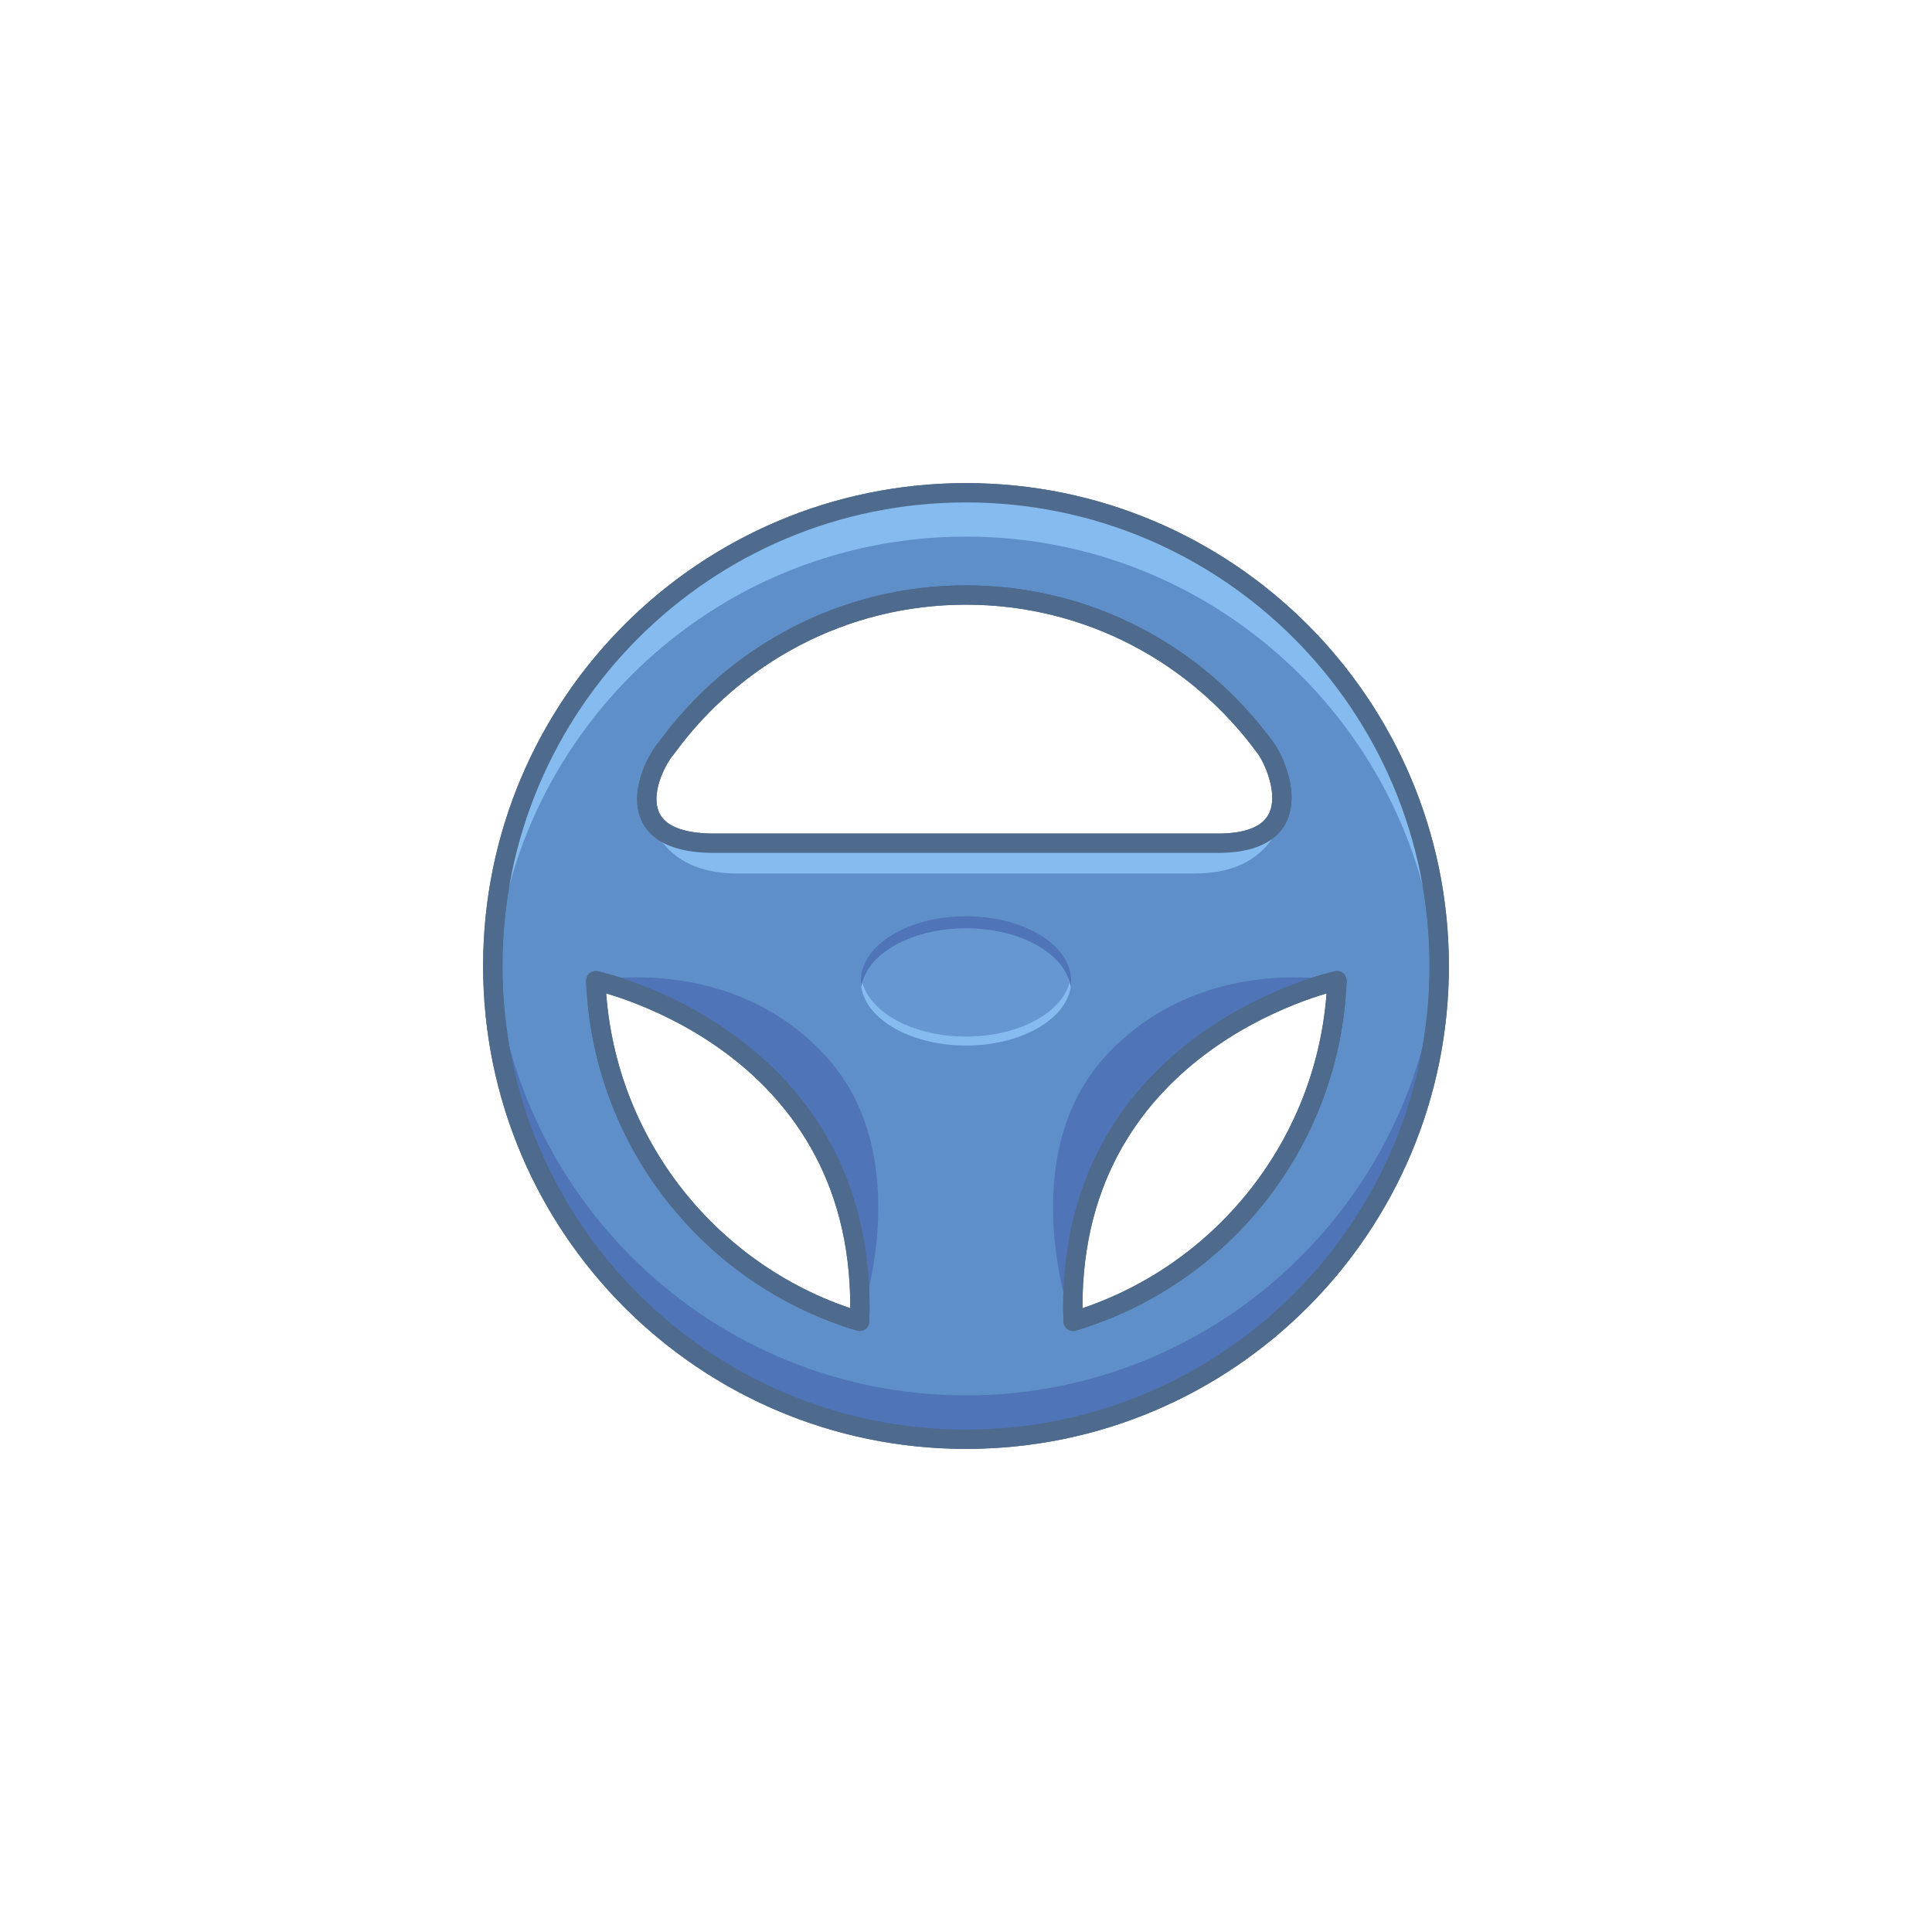 <?xml version="1.0" encoding="utf-8"?>
<!-- Generator: Adobe Illustrator 19.2.0, SVG Export Plug-In . SVG Version: 6.00 Build 0)  -->
<svg version="1.1" id="Layer_1" xmlns="http://www.w3.org/2000/svg" xmlns:xlink="http://www.w3.org/1999/xlink" x="0px" y="0px"
	 viewBox="0 0 100 100" enable-background="new 0 0 100 100" xml:space="preserve">
<g>
	<path fill="#5F8FC9" stroke="#4E6B8D" stroke-linecap="round" stroke-linejoin="round" stroke-miterlimit="10" d="M50,25.505
		c-13.528,0-24.494,10.967-24.494,24.496c0,13.527,10.966,24.494,24.494,24.494s24.495-10.967,24.495-24.494
		C74.494,36.472,63.528,25.505,50,25.505z M44.496,68.392c-7.686-2.299-13.331-9.279-13.659-17.632
		C31.326,50.87,45,54.036,44.496,68.392z M36.962,43.645c-5.145,0-3.314-3.963-2.446-4.957c3.488-4.778,9.115-7.89,15.484-7.89
		c6.369,0,11.997,3.112,15.484,7.89c0.428,0.493,2.699,4.957-2.445,4.957H50H36.962z M55.542,68.392
		C55.039,54.036,68.712,50.87,69.202,50.76C68.873,59.113,63.229,66.092,55.542,68.392z"/>
	<path fill="#86BBEF" d="M50,27.775c13.147,0,23.873,10.358,24.466,23.36c0.017-0.375,0.029-0.753,0.029-1.134
		c0-13.529-10.967-24.496-24.495-24.496S25.506,36.472,25.506,50.001c0,0.38,0.011,0.758,0.029,1.134
		C26.127,38.133,36.853,27.775,50,27.775z"/>
	<path fill="#4F74B7" d="M50,72.225c13.147,0,23.873-10.358,24.466-23.36c0.017,0.376,0.029,0.754,0.029,1.134
		c0,13.529-10.967,24.496-24.495,24.496S25.506,63.528,25.506,49.999c0-0.38,0.011-0.758,0.029-1.134
		C26.127,61.867,36.853,72.225,50,72.225z"/>
	<path fill="#4F74B7" d="M30.837,50.76C31.326,50.87,45,54.036,44.496,68.392c0,0,3.089-8.491-1.788-13.765
		C37.83,49.351,30.837,50.76,30.837,50.76z"/>
	<path fill="#86BBEF" d="M62.566,43.645H50H37.433c0,0-3.157,0.206-3.819-1.524c0,0,0.429,3.092,4.534,3.092
		c4.104,0,11.851,0,11.851,0s7.746,0,11.851,0c4.105,0,4.534-3.092,4.534-3.092C65.723,43.851,62.566,43.645,62.566,43.645z"/>
	<path fill="#4F74B7" d="M69.128,50.76c-0.489,0.11-14.162,3.276-13.658,17.632c0,0-3.09-8.491,1.788-13.765
		C62.135,49.351,69.128,50.76,69.128,50.76z"/>
	<path fill="none" stroke="#4E6B8D" stroke-linecap="round" stroke-linejoin="round" stroke-miterlimit="10" d="M50,25.505
		c-13.528,0-24.494,10.967-24.494,24.496c0,13.527,10.966,24.494,24.494,24.494s24.495-10.967,24.495-24.494
		C74.494,36.472,63.528,25.505,50,25.505z M44.496,68.392c-7.686-2.299-13.331-9.279-13.659-17.632
		C31.326,50.87,45,54.036,44.496,68.392z M36.962,43.645c-5.145,0-3.314-3.963-2.446-4.957c3.488-4.778,9.115-7.89,15.484-7.89
		c6.369,0,11.997,3.112,15.484,7.89c0.428,0.493,2.699,4.957-2.445,4.957H50H36.962z M55.542,68.392
		C55.039,54.036,68.712,50.87,69.202,50.76C68.873,59.113,63.229,66.092,55.542,68.392z"/>
	<ellipse opacity="0.2" fill="#86BBEF" cx="50" cy="50.77" rx="5.444" ry="3.346"/>
	<path fill="#86BBEF" d="M50,53.653c-2.879,0-5.231-1.377-5.425-3.117c-0.009,0.079-0.019,0.155-0.019,0.233
		c0,1.848,2.438,3.347,5.444,3.347c3.006,0,5.444-1.499,5.444-3.347c0-0.079-0.01-0.155-0.019-0.233
		C55.231,52.276,52.879,53.653,50,53.653z"/>
	<path fill="#4F74B7" d="M50,48.048c2.836,0,5.162,1.332,5.419,3.033c0.015-0.103,0.026-0.206,0.026-0.312
		c0-1.848-2.438-3.345-5.444-3.345c-3.006,0-5.444,1.497-5.444,3.345c0,0.106,0.01,0.209,0.026,0.312
		C44.837,49.38,47.164,48.048,50,48.048z"/>
</g>
</svg>
